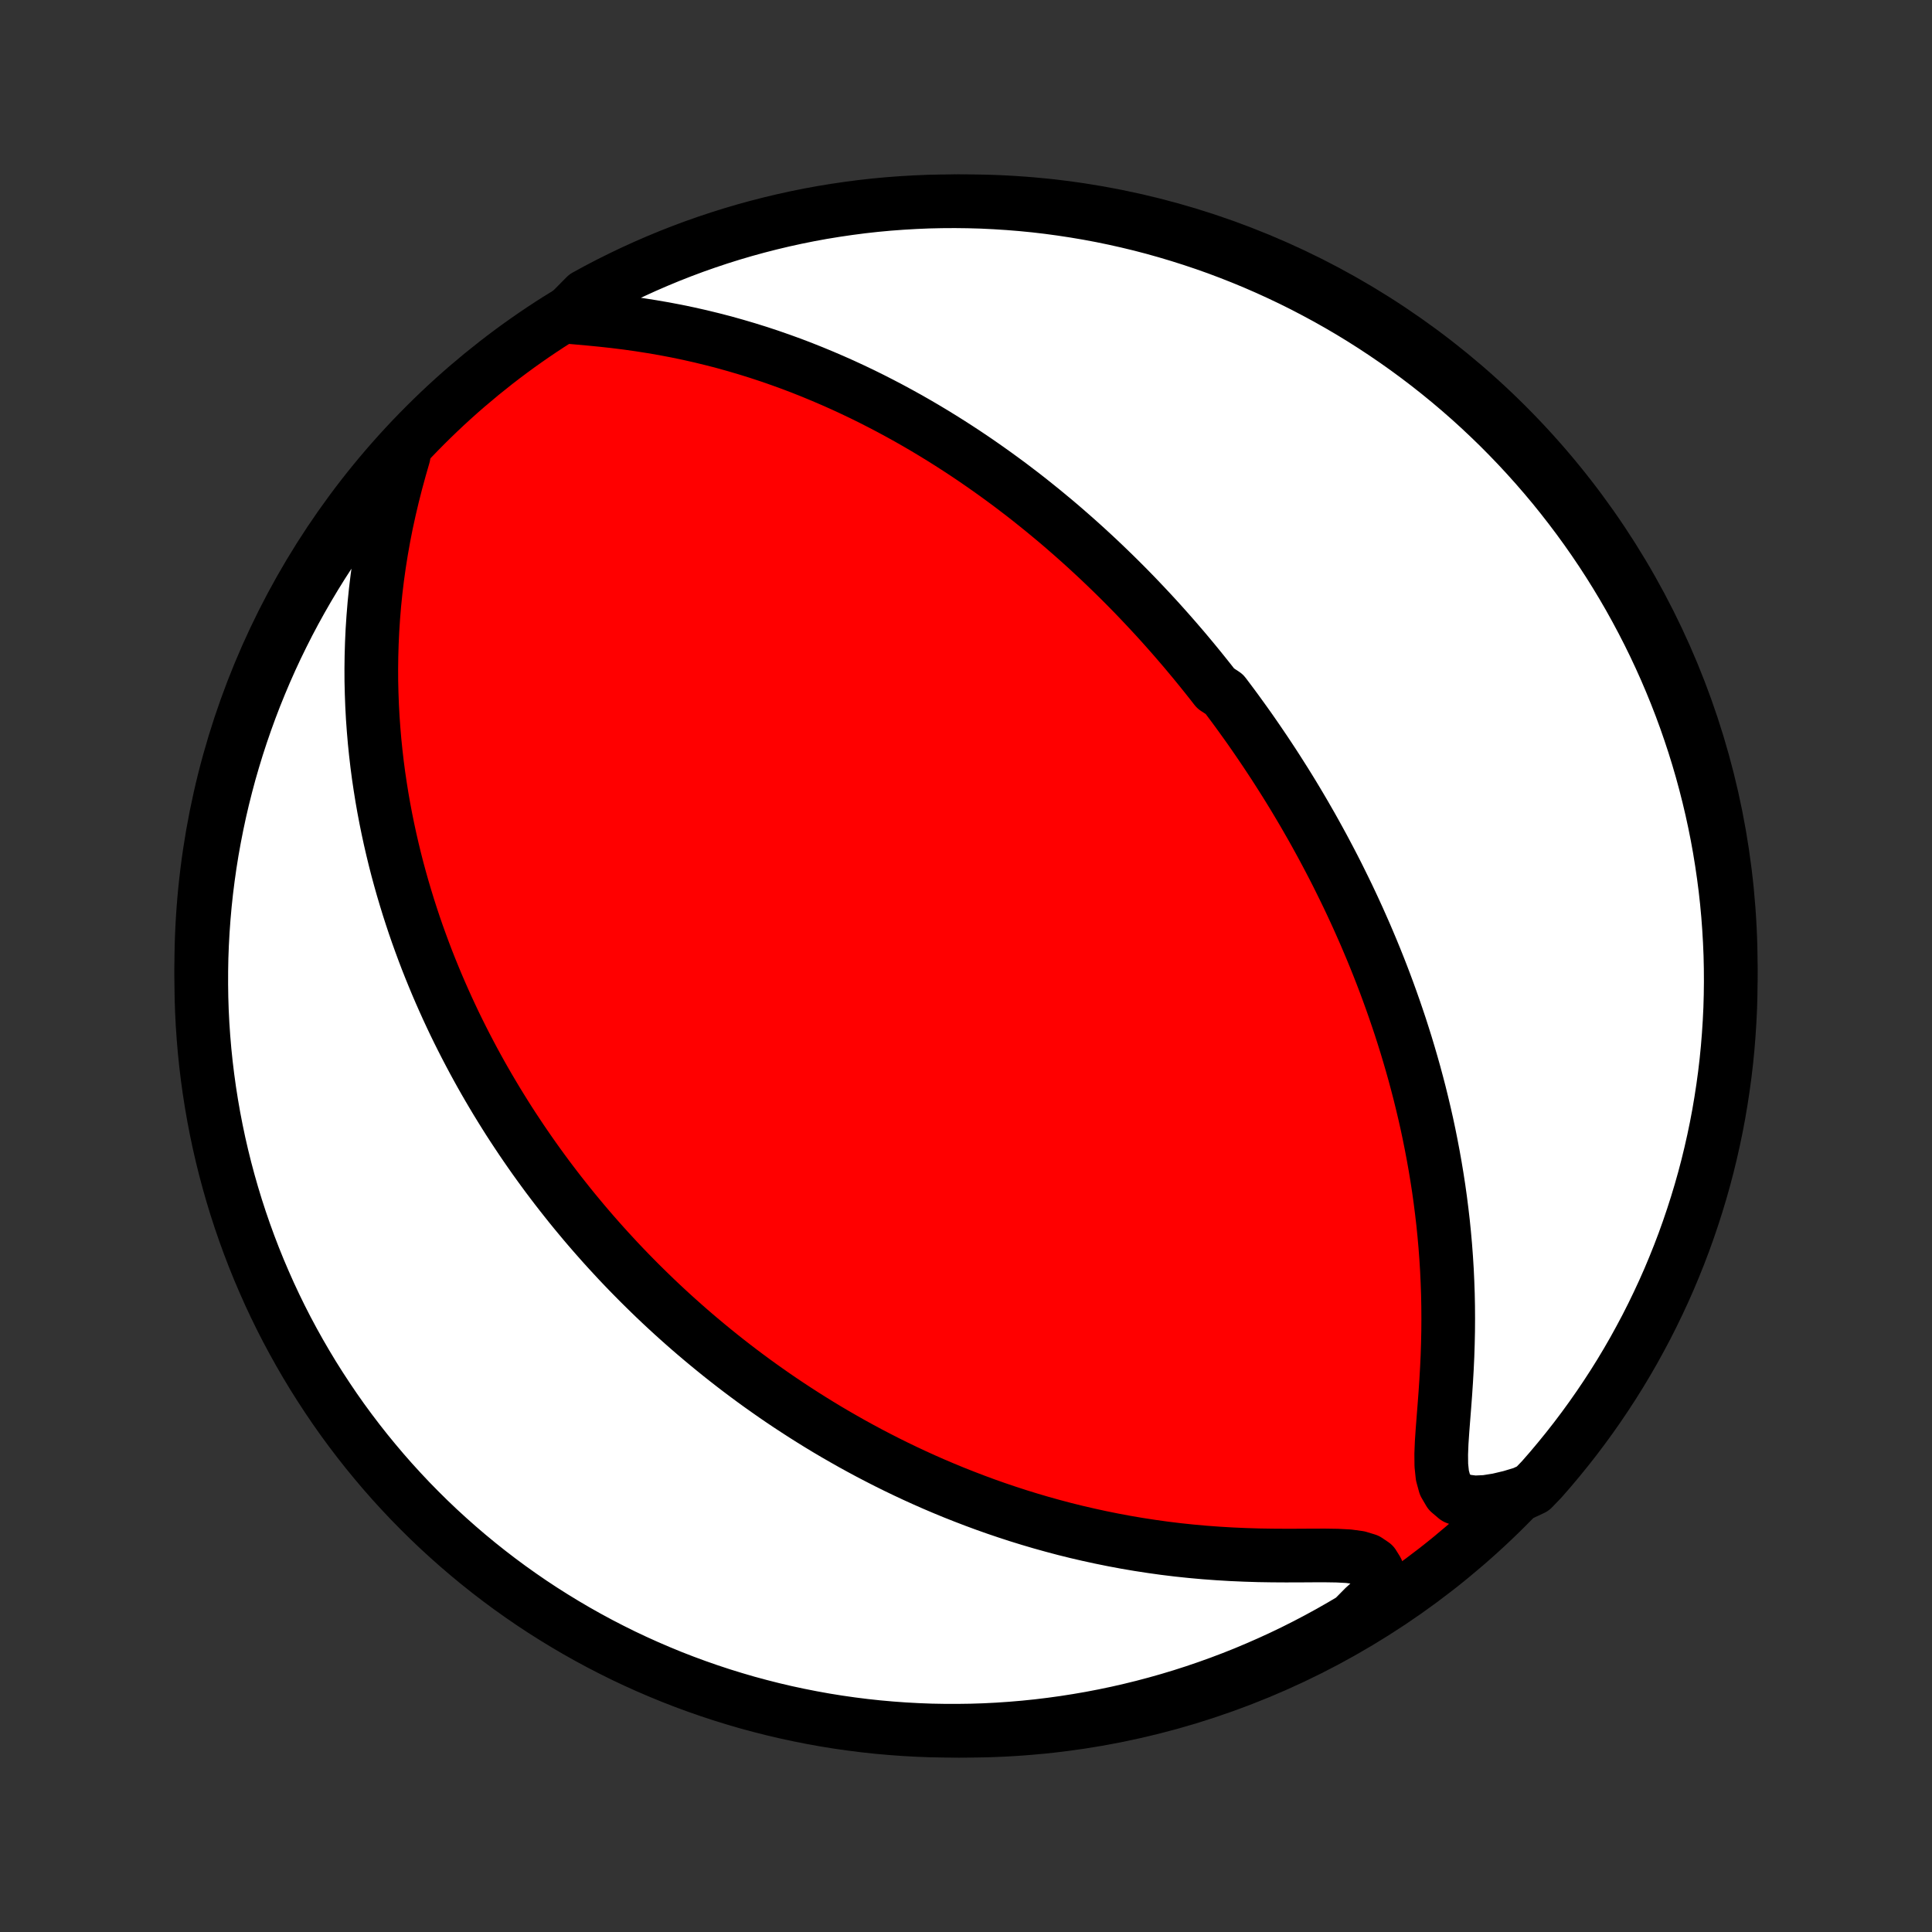 <?xml version="1.0" encoding="utf-8" standalone="no"?>
<!DOCTYPE svg PUBLIC "-//W3C//DTD SVG 1.1//EN"
  "http://www.w3.org/Graphics/SVG/1.1/DTD/svg11.dtd">
<!-- Created with matplotlib (http://matplotlib.org/) -->
<svg height="72pt" version="1.1" viewBox="0 0 72 72" width="72pt" xmlns="http://www.w3.org/2000/svg" xmlns:xlink="http://www.w3.org/1999/xlink">
 <rect x="0" y="0" width="72" height="72" fill="#333333" stroke="none"/>
 <defs>
  <style type="text/css">
*{stroke-linecap:butt;stroke-linejoin:round;}
  </style>
 </defs>
 <g id="figure_1">
  <g id="patch_1">
   <path d="
M0 72
L72 72
L72 0
L0 0
z
" style="fill:none;"/>
  </g>
  <g id="axes_1">
   <g id="PatchCollection_1">
    <defs>
     <path d="
M36 -7.5
C43.558 -7.5 50.808 -10.503 56.153 -15.848
C61.497 -21.192 64.5 -28.442 64.5 -36
C64.5 -43.558 61.497 -50.808 56.153 -56.153
C50.808 -61.497 43.558 -64.5 36 -64.5
C28.442 -64.5 21.192 -61.497 15.848 -56.153
C10.503 -50.808 7.5 -43.558 7.5 -36
C7.5 -28.442 10.503 -21.192 15.848 -15.848
C21.192 -10.503 28.442 -7.5 36 -7.5
z
" id="C0_0_a811fe30f3"/>
     <path d="
M21.065 -60.199
L21.512 -60.16
L21.969 -60.119
L22.431 -60.074
L22.896 -60.023
L23.362 -59.965
L23.826 -59.9
L24.289 -59.827
L24.749 -59.748
L25.206 -59.661
L25.658 -59.567
L26.106 -59.466
L26.549 -59.358
L26.986 -59.245
L27.418 -59.124
L27.845 -58.998
L28.265 -58.867
L28.68 -58.73
L29.088 -58.588
L29.491 -58.442
L29.887 -58.291
L30.276 -58.136
L30.66 -57.977
L31.037 -57.815
L31.408 -57.65
L31.773 -57.481
L32.132 -57.31
L32.484 -57.136
L32.831 -56.959
L33.171 -56.781
L33.506 -56.6
L33.835 -56.418
L34.158 -56.234
L34.476 -56.048
L34.788 -55.861
L35.094 -55.673
L35.395 -55.484
L35.692 -55.293
L35.983 -55.102
L36.269 -54.91
L36.55 -54.717
L36.826 -54.524
L37.098 -54.33
L37.366 -54.135
L37.629 -53.941
L37.887 -53.745
L38.142 -53.55
L38.392 -53.354
L38.638 -53.157
L38.881 -52.961
L39.119 -52.764
L39.355 -52.568
L39.586 -52.371
L39.814 -52.173
L40.039 -51.976
L40.26 -51.779
L40.479 -51.581
L40.694 -51.383
L40.906 -51.186
L41.115 -50.988
L41.322 -50.789
L41.526 -50.591
L41.727 -50.393
L41.926 -50.194
L42.122 -49.995
L42.316 -49.796
L42.507 -49.596
L42.696 -49.396
L42.883 -49.196
L43.068 -48.996
L43.251 -48.795
L43.431 -48.594
L43.61 -48.392
L43.787 -48.19
L43.962 -47.987
L44.136 -47.784
L44.307 -47.58
L44.478 -47.375
L44.646 -47.17
L44.813 -46.964
L44.978 -46.758
L45.143 -46.55
L45.305 -46.342
L45.627 -46.132
L45.785 -45.922
L45.943 -45.711
L46.099 -45.499
L46.254 -45.285
L46.408 -45.071
L46.562 -44.855
L46.713 -44.638
L46.864 -44.419
L47.014 -44.199
L47.163 -43.978
L47.311 -43.755
L47.459 -43.53
L47.605 -43.304
L47.75 -43.076
L47.895 -42.847
L48.039 -42.615
L48.182 -42.382
L48.324 -42.146
L48.465 -41.909
L48.606 -41.669
L48.745 -41.427
L48.885 -41.183
L49.023 -40.936
L49.16 -40.687
L49.297 -40.436
L49.433 -40.181
L49.568 -39.925
L49.703 -39.665
L49.837 -39.402
L49.969 -39.136
L50.101 -38.868
L50.233 -38.596
L50.363 -38.321
L50.492 -38.043
L50.621 -37.761
L50.748 -37.475
L50.875 -37.187
L51 -36.894
L51.125 -36.597
L51.248 -36.297
L51.37 -35.993
L51.491 -35.684
L51.61 -35.372
L51.728 -35.055
L51.844 -34.734
L51.959 -34.408
L52.072 -34.078
L52.184 -33.744
L52.293 -33.404
L52.401 -33.06
L52.506 -32.711
L52.609 -32.357
L52.71 -31.999
L52.808 -31.635
L52.904 -31.266
L52.996 -30.892
L53.086 -30.513
L53.173 -30.129
L53.256 -29.739
L53.335 -29.345
L53.411 -28.945
L53.483 -28.541
L53.551 -28.131
L53.615 -27.716
L53.674 -27.296
L53.728 -26.871
L53.778 -26.442
L53.822 -26.007
L53.861 -25.569
L53.894 -25.126
L53.922 -24.679
L53.943 -24.228
L53.959 -23.774
L53.968 -23.316
L53.971 -22.855
L53.968 -22.392
L53.958 -21.928
L53.943 -21.461
L53.921 -20.994
L53.894 -20.527
L53.863 -20.061
L53.828 -19.597
L53.792 -19.137
L53.757 -18.684
L53.727 -18.239
L53.71 -17.808
L53.714 -17.396
L53.754 -17.013
L53.847 -16.673
L54.012 -16.39
L54.257 -16.182
L54.576 -16.057
L54.954 -16.01
L55.373 -16.029
L55.821 -16.1
L56.286 -16.21
L56.762 -16.353
L57.122 -16.522
L57.453 -16.866
L57.777 -17.237
L58.094 -17.615
L58.405 -17.998
L58.709 -18.386
L59.006 -18.78
L59.296 -19.179
L59.579 -19.583
L59.855 -19.992
L60.124 -20.406
L60.385 -20.824
L60.639 -21.248
L60.885 -21.675
L61.123 -22.108
L61.355 -22.544
L61.578 -22.985
L61.793 -23.429
L62.001 -23.877
L62.201 -24.329
L62.392 -24.785
L62.576 -25.244
L62.752 -25.706
L62.919 -26.172
L63.078 -26.64
L63.229 -27.111
L63.372 -27.585
L63.507 -28.062
L63.633 -28.541
L63.75 -29.022
L63.859 -29.505
L63.96 -29.99
L64.052 -30.477
L64.135 -30.966
L64.21 -31.457
L64.277 -31.948
L64.335 -32.441
L64.384 -32.935
L64.424 -33.43
L64.456 -33.926
L64.48 -34.422
L64.494 -34.919
L64.5 -35.417
L64.497 -35.914
L64.486 -36.411
L64.465 -36.909
L64.436 -37.406
L64.399 -37.902
L64.353 -38.398
L64.298 -38.894
L64.234 -39.388
L64.162 -39.881
L64.082 -40.373
L63.993 -40.864
L63.895 -41.353
L63.789 -41.841
L63.674 -42.327
L63.551 -42.811
L63.42 -43.293
L63.28 -43.773
L63.132 -44.25
L62.975 -44.725
L62.811 -45.197
L62.638 -45.667
L62.457 -46.133
L62.268 -46.596
L62.071 -47.057
L61.866 -47.513
L61.653 -47.967
L61.433 -48.416
L61.204 -48.862
L60.968 -49.304
L60.725 -49.742
L60.474 -50.175
L60.215 -50.605
L59.949 -51.03
L59.676 -51.45
L59.395 -51.866
L59.108 -52.276
L58.813 -52.682
L58.511 -53.083
L58.203 -53.478
L57.888 -53.869
L57.566 -54.253
L57.237 -54.633
L56.902 -55.006
L56.561 -55.374
L56.213 -55.736
L55.86 -56.092
L55.5 -56.441
L55.134 -56.785
L54.763 -57.122
L54.385 -57.453
L54.002 -57.777
L53.614 -58.094
L53.22 -58.405
L52.821 -58.709
L52.417 -59.006
L52.008 -59.296
L51.594 -59.579
L51.176 -59.855
L50.752 -60.124
L50.325 -60.385
L49.892 -60.639
L49.456 -60.885
L49.015 -61.123
L48.571 -61.355
L48.123 -61.578
L47.671 -61.793
L47.215 -62.001
L46.756 -62.201
L46.294 -62.392
L45.828 -62.576
L45.36 -62.752
L44.889 -62.919
L44.415 -63.078
L43.938 -63.229
L43.459 -63.372
L42.978 -63.507
L42.495 -63.633
L42.01 -63.75
L41.523 -63.859
L41.034 -63.96
L40.543 -64.052
L40.052 -64.135
L39.559 -64.21
L39.065 -64.277
L38.57 -64.335
L38.074 -64.384
L37.578 -64.424
L37.081 -64.456
L36.583 -64.48
L36.086 -64.494
L35.589 -64.5
L35.091 -64.497
L34.594 -64.486
L34.098 -64.465
L33.602 -64.436
L33.106 -64.399
L32.612 -64.353
L32.119 -64.298
L31.627 -64.234
L31.136 -64.162
L30.646 -64.082
L30.159 -63.993
L29.673 -63.895
L29.189 -63.789
L28.707 -63.674
L28.227 -63.551
L27.75 -63.42
L27.275 -63.28
L26.803 -63.132
L26.333 -62.975
L25.867 -62.811
L25.404 -62.638
L24.943 -62.457
L24.487 -62.268
L24.033 -62.071
L23.584 -61.866
L23.138 -61.653
L22.696 -61.433
L22.258 -61.204
L21.825 -60.968
z
" id="C0_1_0d16cffefb"/>
     <path d="
M15.043 -55.026
L14.899 -54.525
L14.761 -54.019
L14.632 -53.511
L14.512 -53.002
L14.401 -52.493
L14.301 -51.985
L14.211 -51.478
L14.131 -50.974
L14.061 -50.473
L14.001 -49.975
L13.951 -49.481
L13.911 -48.992
L13.879 -48.506
L13.857 -48.026
L13.843 -47.55
L13.837 -47.08
L13.839 -46.615
L13.85 -46.156
L13.867 -45.702
L13.891 -45.254
L13.923 -44.812
L13.96 -44.376
L14.004 -43.946
L14.053 -43.522
L14.108 -43.104
L14.169 -42.692
L14.234 -42.286
L14.304 -41.886
L14.379 -41.491
L14.458 -41.103
L14.541 -40.72
L14.628 -40.343
L14.718 -39.972
L14.812 -39.606
L14.91 -39.245
L15.01 -38.891
L15.114 -38.541
L15.22 -38.196
L15.329 -37.857
L15.44 -37.523
L15.554 -37.193
L15.671 -36.868
L15.789 -36.548
L15.909 -36.233
L16.032 -35.922
L16.157 -35.615
L16.283 -35.312
L16.411 -35.014
L16.541 -34.72
L16.672 -34.429
L16.805 -34.143
L16.939 -33.86
L17.075 -33.581
L17.213 -33.305
L17.352 -33.032
L17.492 -32.764
L17.633 -32.498
L17.776 -32.235
L17.92 -31.975
L18.065 -31.719
L18.212 -31.465
L18.36 -31.214
L18.509 -30.965
L18.659 -30.72
L18.811 -30.476
L18.963 -30.235
L19.117 -29.997
L19.273 -29.761
L19.429 -29.527
L19.587 -29.295
L19.746 -29.065
L19.906 -28.837
L20.068 -28.611
L20.231 -28.387
L20.395 -28.164
L20.561 -27.944
L20.728 -27.725
L20.897 -27.507
L21.067 -27.292
L21.238 -27.077
L21.411 -26.864
L21.586 -26.653
L21.762 -26.442
L21.94 -26.233
L22.119 -26.026
L22.301 -25.819
L22.484 -25.613
L22.669 -25.409
L22.856 -25.206
L23.044 -25.003
L23.235 -24.802
L23.428 -24.601
L23.623 -24.402
L23.82 -24.203
L24.02 -24.005
L24.221 -23.808
L24.425 -23.611
L24.632 -23.415
L24.841 -23.22
L25.052 -23.026
L25.267 -22.832
L25.484 -22.639
L25.703 -22.447
L25.926 -22.255
L26.152 -22.064
L26.381 -21.873
L26.613 -21.683
L26.848 -21.493
L27.087 -21.304
L27.328 -21.116
L27.574 -20.928
L27.823 -20.741
L28.076 -20.554
L28.333 -20.368
L28.594 -20.183
L28.858 -19.998
L29.127 -19.814
L29.4 -19.631
L29.678 -19.449
L29.96 -19.267
L30.247 -19.086
L30.538 -18.906
L30.834 -18.727
L31.136 -18.549
L31.442 -18.373
L31.753 -18.197
L32.07 -18.023
L32.392 -17.85
L32.72 -17.679
L33.053 -17.509
L33.392 -17.341
L33.737 -17.175
L34.087 -17.011
L34.444 -16.849
L34.807 -16.689
L35.176 -16.532
L35.552 -16.377
L35.934 -16.226
L36.322 -16.077
L36.717 -15.931
L37.118 -15.789
L37.526 -15.651
L37.94 -15.516
L38.361 -15.386
L38.788 -15.26
L39.222 -15.139
L39.662 -15.022
L40.109 -14.911
L40.562 -14.806
L41.021 -14.706
L41.486 -14.612
L41.957 -14.524
L42.433 -14.443
L42.915 -14.369
L43.402 -14.301
L43.893 -14.241
L44.389 -14.189
L44.888 -14.144
L45.391 -14.107
L45.895 -14.077
L46.402 -14.055
L46.908 -14.039
L47.414 -14.031
L47.917 -14.028
L48.414 -14.029
L48.903 -14.032
L49.378 -14.033
L49.833 -14.026
L50.256 -14.004
L50.634 -13.953
L50.947 -13.858
L51.177 -13.703
L51.315 -13.481
L51.366 -13.196
L51.346 -12.861
L51.27 -12.492
L50.837 -12.1
L50.41 -11.667
L49.979 -11.412
L49.544 -11.164
L49.104 -10.924
L48.66 -10.691
L48.213 -10.466
L47.761 -10.249
L47.306 -10.04
L46.848 -9.839
L46.387 -9.645
L45.922 -9.46
L45.454 -9.283
L44.983 -9.114
L44.51 -8.953
L44.034 -8.8
L43.556 -8.656
L43.075 -8.52
L42.592 -8.392
L42.107 -8.273
L41.62 -8.162
L41.132 -8.06
L40.642 -7.966
L40.15 -7.881
L39.657 -7.804
L39.164 -7.736
L38.669 -7.676
L38.173 -7.625
L37.677 -7.583
L37.18 -7.549
L36.683 -7.524
L36.186 -7.508
L35.688 -7.501
L35.191 -7.502
L34.694 -7.511
L34.197 -7.53
L33.701 -7.557
L33.206 -7.593
L32.711 -7.637
L32.218 -7.69
L31.725 -7.752
L31.234 -7.822
L30.744 -7.901
L30.256 -7.989
L29.77 -8.085
L29.285 -8.189
L28.803 -8.302
L28.323 -8.424
L27.845 -8.553
L27.37 -8.692
L26.897 -8.838
L26.427 -8.993
L25.96 -9.156
L25.496 -9.327
L25.035 -9.506
L24.578 -9.694
L24.124 -9.889
L23.674 -10.092
L23.227 -10.303
L22.784 -10.523
L22.346 -10.749
L21.911 -10.984
L21.481 -11.226
L21.055 -11.476
L20.634 -11.733
L20.217 -11.997
L19.805 -12.269
L19.399 -12.548
L18.997 -12.834
L18.6 -13.128
L18.209 -13.428
L17.823 -13.735
L17.443 -14.049
L17.068 -14.37
L16.699 -14.697
L16.336 -15.03
L15.979 -15.37
L15.628 -15.717
L15.283 -16.069
L14.945 -16.428
L14.613 -16.792
L14.287 -17.163
L13.969 -17.539
L13.656 -17.921
L13.351 -18.308
L13.053 -18.7
L12.761 -19.098
L12.477 -19.501
L12.2 -19.91
L11.93 -20.323
L11.667 -20.74
L11.412 -21.163
L11.164 -21.59
L10.924 -22.021
L10.691 -22.456
L10.466 -22.896
L10.249 -23.34
L10.04 -23.787
L9.839 -24.239
L9.645 -24.694
L9.46 -25.152
L9.283 -25.613
L9.114 -26.078
L8.953 -26.546
L8.8 -27.017
L8.656 -27.49
L8.52 -27.966
L8.392 -28.445
L8.273 -28.925
L8.162 -29.408
L8.06 -29.893
L7.966 -30.38
L7.881 -30.868
L7.804 -31.358
L7.736 -31.85
L7.676 -32.343
L7.625 -32.836
L7.583 -33.331
L7.549 -33.827
L7.524 -34.323
L7.508 -34.82
L7.501 -35.317
L7.502 -35.814
L7.511 -36.312
L7.53 -36.809
L7.557 -37.306
L7.593 -37.803
L7.637 -38.299
L7.69 -38.794
L7.752 -39.289
L7.822 -39.782
L7.901 -40.275
L7.989 -40.766
L8.085 -41.256
L8.189 -41.744
L8.302 -42.23
L8.424 -42.715
L8.553 -43.197
L8.692 -43.677
L8.838 -44.155
L8.993 -44.63
L9.156 -45.103
L9.327 -45.573
L9.506 -46.04
L9.694 -46.504
L9.889 -46.965
L10.092 -47.422
L10.303 -47.876
L10.523 -48.327
L10.749 -48.773
L10.984 -49.216
L11.226 -49.654
L11.476 -50.089
L11.733 -50.519
L11.997 -50.945
L12.269 -51.366
L12.548 -51.783
L12.834 -52.194
L13.128 -52.601
L13.428 -53.003
L13.735 -53.4
L14.049 -53.791
L14.37 -54.177
z
" id="C0_2_8a8b7b97ef"/>
    </defs>
    <g clip-path="url(#p1bffca34e9)">
     <use style="fill:#ff0000;stroke:#000000;stroke-width:2.0;" x="0.0" xlink:href="#C0_0_a811fe30f3" y="72.0"/>
    </g>
    <g clip-path="url(#p1bffca34e9)">
     <use style="fill:#ffffff;stroke:#000000;stroke-width:2.0;" x="0.0" xlink:href="#C0_1_0d16cffefb" y="72.0"/>
    </g>
    <g clip-path="url(#p1bffca34e9)">
     <use style="fill:#ffffff;stroke:#000000;stroke-width:2.0;" x="0.0" xlink:href="#C0_2_8a8b7b97ef" y="72.0"/>
    </g>
   </g>
  </g>
 </g>
 <defs>
  <clipPath id="p1bffca34e9">
   <rect height="72.0" width="72.0" x="0.0" y="0.0"/>
  </clipPath>
 </defs>
</svg>
